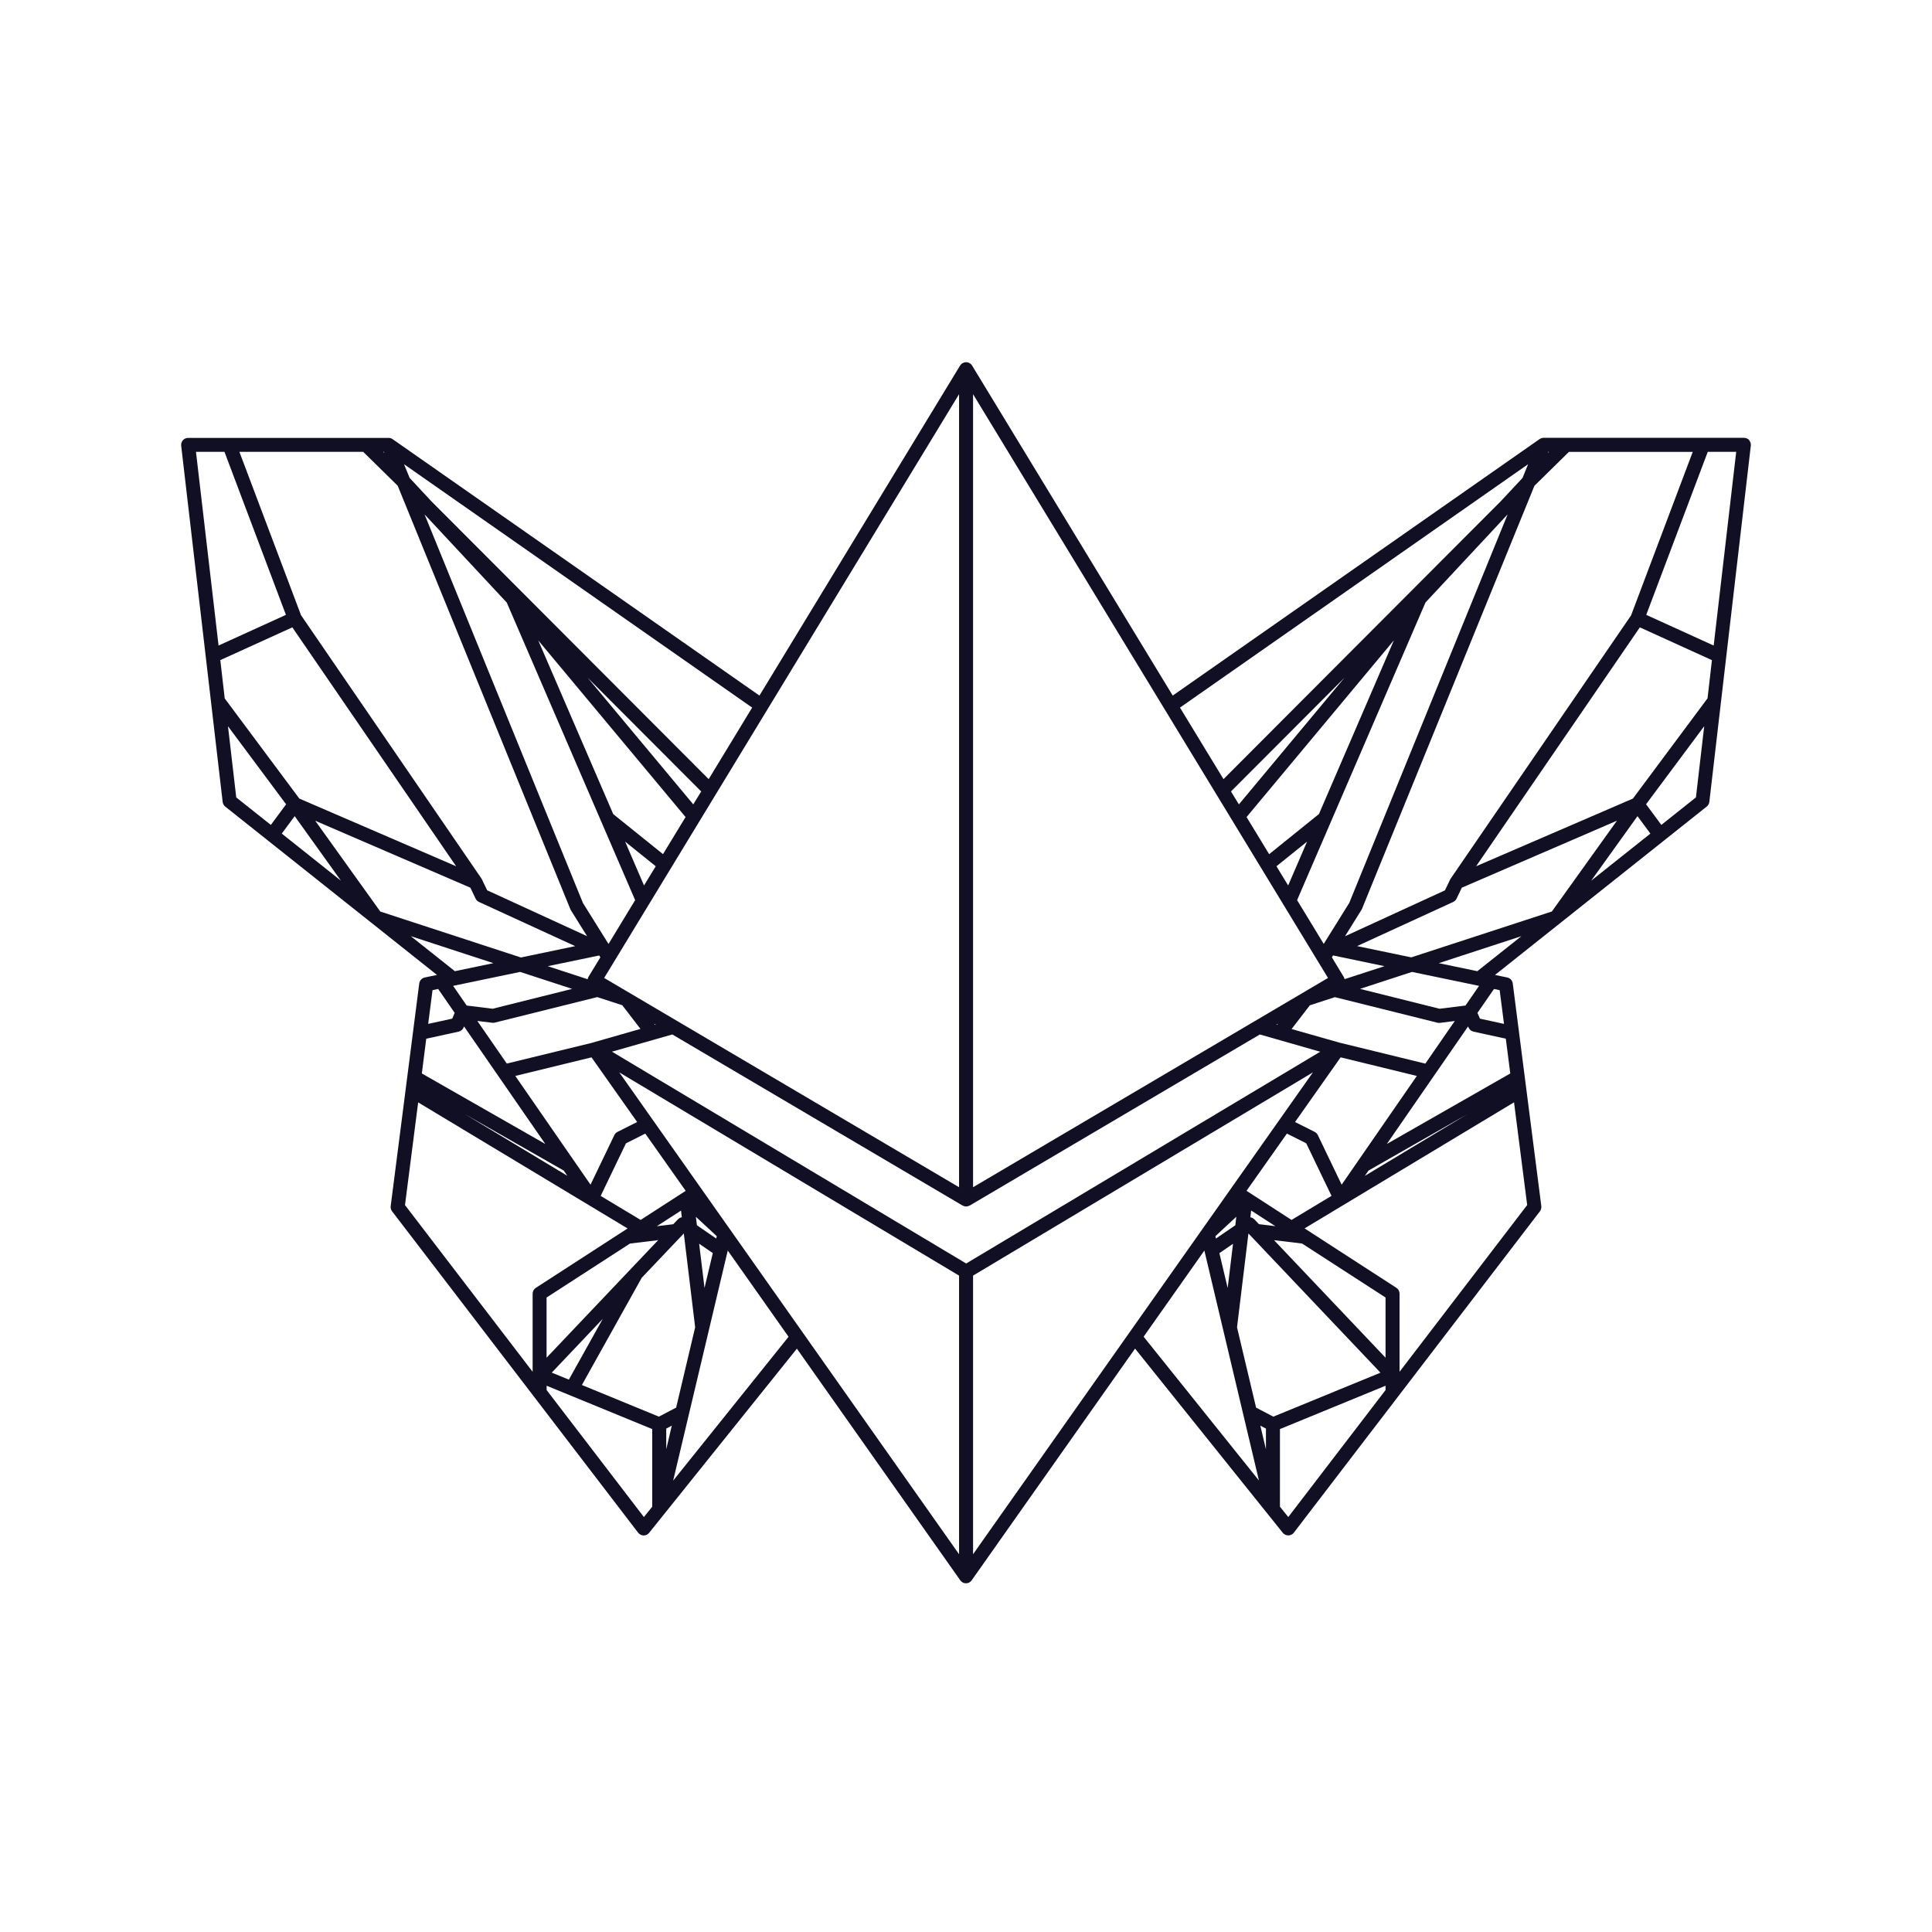 <svg width="32" height="32" viewBox="0 0 32 32" fill="none" xmlns="http://www.w3.org/2000/svg">
<path d="M28.974 7.291C28.952 7.266 28.92 7.252 28.887 7.252H25.567C25.543 7.252 25.52 7.259 25.5 7.273L19.424 11.521L16.101 6.055C16.101 6.055 16.097 6.05 16.095 6.048C16.094 6.046 16.094 6.045 16.093 6.043C16.086 6.035 16.078 6.027 16.069 6.021C16.068 6.02 16.066 6.019 16.065 6.019C16.056 6.012 16.046 6.008 16.035 6.004C16.034 6.004 16.033 6.003 16.033 6.003C16.032 6.003 16.031 6.003 16.03 6.003C16.026 6.002 16.023 6.002 16.019 6.001C16.017 6.001 16.014 6.001 16.012 6C16.008 6 16.005 6 16.001 6C15.998 6 15.996 6 15.993 6C15.99 6 15.986 6.001 15.983 6.001C15.98 6.001 15.977 6.002 15.974 6.003C15.972 6.003 15.971 6.003 15.971 6.003C15.97 6.003 15.97 6.004 15.968 6.005C15.957 6.008 15.947 6.013 15.938 6.019C15.937 6.02 15.935 6.021 15.934 6.021C15.925 6.028 15.917 6.035 15.91 6.044C15.909 6.045 15.909 6.046 15.908 6.048C15.906 6.05 15.903 6.052 15.902 6.055L12.579 11.521L6.503 7.274C6.483 7.26 6.46 7.253 6.436 7.253H3.116C3.083 7.253 3.051 7.267 3.029 7.292C3.007 7.317 2.997 7.35 3.001 7.383L3.688 13.283C3.692 13.313 3.707 13.341 3.731 13.36L7.238 16.148L7.036 16.19C6.988 16.2 6.951 16.24 6.944 16.289L6.471 19.978C6.467 20.008 6.476 20.039 6.494 20.063L10.57 25.387C10.592 25.415 10.625 25.432 10.661 25.432H10.662C10.697 25.432 10.73 25.416 10.752 25.388L13.199 22.338L15.906 26.176C15.906 26.176 15.906 26.176 15.906 26.177C15.908 26.178 15.909 26.18 15.91 26.181C15.916 26.188 15.923 26.195 15.93 26.2C15.932 26.202 15.935 26.203 15.938 26.206C15.945 26.21 15.952 26.214 15.96 26.217C15.961 26.217 15.963 26.219 15.965 26.22C15.966 26.22 15.967 26.22 15.968 26.22C15.979 26.222 15.989 26.224 16 26.224C16.011 26.224 16.021 26.222 16.031 26.22C16.032 26.22 16.033 26.22 16.035 26.22C16.036 26.219 16.038 26.218 16.04 26.217C16.048 26.214 16.055 26.21 16.062 26.206C16.065 26.204 16.068 26.202 16.07 26.2C16.077 26.195 16.084 26.188 16.09 26.181C16.091 26.18 16.092 26.178 16.093 26.177C16.093 26.177 16.093 26.177 16.094 26.175L18.8 22.337L21.247 25.388C21.269 25.415 21.302 25.431 21.338 25.431H21.339C21.375 25.431 21.408 25.414 21.43 25.386L25.506 20.063C25.524 20.038 25.532 20.008 25.529 19.977L25.056 16.288C25.049 16.239 25.013 16.2 24.964 16.19L24.762 16.148L28.269 13.359C28.293 13.34 28.308 13.312 28.312 13.282L28.999 7.382C29.003 7.349 28.993 7.317 28.971 7.292L28.974 7.291ZM28.281 11.568L27.046 13.227L24.449 14.348L27.161 10.391L28.355 10.934L28.282 11.568L28.281 11.568ZM24.498 16.329L24.273 16.655L23.843 16.708L22.526 16.379L23.387 16.098L24.498 16.329ZM24.324 17.02C24.339 17.054 24.369 17.078 24.405 17.087L24.941 17.204L25.015 17.78L22.97 18.948L24.316 17.001L24.324 17.02H24.324ZM22.949 22.488L21.102 20.541L21.567 20.597L22.949 21.491V22.488ZM20.968 24.005L20.875 23.613L20.968 23.662V24.005ZM21.09 23.464L20.805 23.315L20.489 21.985L20.678 20.43L22.865 22.736L21.091 23.464L21.09 23.464ZM20.775 20.196C20.757 20.177 20.734 20.166 20.71 20.162L20.723 20.05L21.124 20.309L20.852 20.276L20.775 20.195V20.196ZM20.131 20.475L20.477 20.153L20.461 20.294L20.14 20.514L20.131 20.475ZM20.423 20.6L20.334 21.333L20.197 20.756L20.423 20.601V20.6ZM20.646 19.724L21.315 18.776L21.635 18.936L22.054 19.807L21.392 20.206L20.647 19.724H20.646ZM16.002 20.927L10.136 17.419L11.136 17.134L15.942 19.967C15.942 19.967 15.942 19.967 15.943 19.967C15.943 19.967 15.943 19.967 15.943 19.967C15.949 19.97 15.956 19.972 15.962 19.974C15.965 19.976 15.968 19.977 15.971 19.979C15.981 19.981 15.991 19.983 16.002 19.983C16.012 19.983 16.022 19.981 16.032 19.979C16.035 19.978 16.037 19.976 16.041 19.975C16.047 19.973 16.054 19.971 16.059 19.968C16.059 19.968 16.059 19.968 16.06 19.968C16.06 19.968 16.06 19.968 16.061 19.968L20.867 17.134L21.867 17.42L16.002 20.928V20.927ZM11.035 23.662L11.127 23.613L11.035 24.005V23.662ZM11.198 23.315L10.913 23.464L9.638 22.94L10.629 21.164L11.326 20.43L11.514 21.984L11.199 23.315H11.198ZM7.061 17.204L7.597 17.087C7.633 17.078 7.664 17.054 7.678 17.02L7.686 17.001L9.032 18.948L6.987 17.78L7.06 17.204H7.061ZM8.615 16.098L9.477 16.379L8.16 16.708L7.73 16.655L7.505 16.329L8.615 16.098ZM3.648 10.934L4.842 10.391L7.555 14.348L4.958 13.227L3.722 11.568L3.649 10.934H3.648ZM6.359 7.484L6.366 7.503L6.347 7.484H6.359ZM10.667 14.666L10.354 13.94L10.861 14.348L10.667 14.666ZM10.982 14.148L10.157 13.484L8.915 10.607L11.355 13.533L10.981 14.148H10.982ZM11.483 13.323L9.733 11.225L11.614 13.109L11.483 13.323ZM8.394 9.981L10.52 14.909L10.079 15.635L9.655 14.956L7.032 8.52L8.394 9.981L8.394 9.981ZM8.535 17.821L9.797 17.513L10.553 18.584L10.229 18.747C10.205 18.759 10.187 18.777 10.176 18.8L9.781 19.622L8.535 17.821ZM9.819 17.269L8.394 17.616L7.906 16.91L8.152 16.94C8.166 16.942 8.18 16.942 8.194 16.938L9.892 16.515L10.307 16.65L10.608 17.042L9.818 17.268L9.819 17.269ZM10.849 16.975L10.835 16.956L10.861 16.971L10.849 16.975ZM6.587 8.045L9.444 15.052C9.446 15.059 9.449 15.065 9.452 15.07L9.724 15.506L8.069 14.746L7.981 14.563C7.979 14.558 7.975 14.552 7.972 14.548L4.986 10.19L3.965 7.484H6.016L6.587 8.045V8.045ZM4.881 13.518L5.647 14.587L4.667 13.807L4.881 13.518ZM5.221 13.594L7.791 14.703L7.878 14.885C7.89 14.91 7.91 14.929 7.935 14.94L9.527 15.671L8.628 15.859L6.299 15.098L5.221 13.594V13.594ZM9.924 15.825L9.944 15.856L9.748 16.178C9.741 16.191 9.735 16.204 9.733 16.219L9.072 16.003L9.924 15.826V15.825ZM9.338 19.389L9.397 19.475L7.697 18.452L9.338 19.389ZM10.368 18.937L10.688 18.776L11.357 19.724L10.611 20.206L9.949 19.808L10.368 18.937V18.937ZM11.151 20.277L10.879 20.31L11.28 20.051L11.293 20.162C11.268 20.166 11.246 20.177 11.228 20.197L11.151 20.277V20.277ZM11.525 20.153L11.872 20.475L11.863 20.514L11.543 20.294L11.526 20.154L11.525 20.153ZM10.435 20.597L10.901 20.541L9.053 22.488V21.491L10.435 20.597ZM9.984 21.844L9.422 22.851L9.139 22.735L9.984 21.844ZM11.806 20.756L11.669 21.333L11.58 20.6L11.806 20.755V20.756ZM10.257 17.762L15.885 21.128V25.743L10.257 17.762ZM25.656 7.484L25.637 7.503L25.644 7.484H25.656ZM20.389 13.109L22.269 11.225L20.52 13.323L20.389 13.109H20.389ZM23.087 10.606L21.846 13.483L21.021 14.148L20.647 13.533L23.087 10.606ZM21.649 13.94L21.336 14.666L21.142 14.348L21.649 13.94ZM23.609 9.981L24.971 8.52L22.348 14.955L21.925 15.634L21.484 14.909L23.61 9.98L23.609 9.981ZM23.608 17.617L22.188 17.27L21.393 17.044L21.695 16.651L22.11 16.516L23.807 16.939C23.821 16.943 23.835 16.944 23.85 16.942L24.096 16.911L23.608 17.617L23.608 17.617ZM21.154 16.975L21.142 16.971L21.168 16.956L21.154 16.975ZM22.205 17.513L23.467 17.821L22.222 19.622L21.827 18.8C21.816 18.777 21.797 18.759 21.774 18.747L21.45 18.584L22.205 17.513H22.205ZM22.665 19.389L24.306 18.453L22.606 19.476L22.666 19.39L22.665 19.389ZM22.27 16.219C22.268 16.205 22.263 16.191 22.255 16.178L22.06 15.856L22.079 15.825L22.931 16.003L22.27 16.218V16.219ZM22.476 15.671L24.068 14.94C24.093 14.929 24.113 14.909 24.125 14.885L24.212 14.703L26.782 13.593L25.704 15.097L23.375 15.857L22.476 15.67V15.671ZM27.122 13.518L27.336 13.807L26.355 14.587L27.122 13.518ZM27.017 10.191L24.031 14.548C24.027 14.554 24.024 14.558 24.021 14.563L23.933 14.747L22.278 15.507L22.55 15.07C22.553 15.065 22.556 15.059 22.559 15.053L25.415 8.046L25.986 7.485H28.037L27.016 10.192L27.017 10.191ZM25.31 7.689L25.218 7.916L24.854 8.306L20.265 12.905L19.544 11.72L25.31 7.689ZM16.117 6.529L21.996 16.198L16.117 19.664V6.529ZM15.885 19.664L10.007 16.198L15.885 6.529V19.664V19.664ZM12.458 11.72L11.738 12.905L7.147 8.305L6.785 7.916L6.692 7.689L12.458 11.72ZM3.718 7.484L4.736 10.184L3.62 10.692L3.246 7.484H3.718ZM3.776 12.029L4.739 13.322L4.486 13.663L3.913 13.208L3.776 12.029ZM6.804 15.506L8.172 15.953L7.534 16.086L6.804 15.506ZM7.258 16.381L7.531 16.777L7.49 16.872L7.092 16.959L7.164 16.4L7.258 16.38L7.258 16.381ZM6.926 18.259L10.395 20.347L8.875 21.331C8.842 21.352 8.822 21.389 8.822 21.428V22.721L6.708 19.96L6.926 18.259ZM10.665 25.127L9.054 23.024V22.952L10.803 23.67V24.956L10.665 25.127ZM11.15 24.522L12.054 20.713L13.061 22.141L11.151 24.522L11.15 24.522ZM16.117 21.128L21.746 17.762L16.117 25.743V21.128ZM19.948 20.713L20.852 24.522L18.942 22.14L19.948 20.713ZM21.338 25.127L21.2 24.956V23.67L22.949 22.952V23.024L21.338 25.127ZM23.181 22.721V21.427C23.181 21.388 23.161 21.351 23.128 21.33L21.608 20.346L25.077 18.258L25.295 19.959L23.181 22.721ZM24.911 16.959L24.513 16.872L24.471 16.777L24.745 16.381L24.839 16.4L24.911 16.959L24.911 16.959ZM23.831 15.953L25.199 15.506L24.469 16.086L23.831 15.953ZM27.517 13.663L27.264 13.321L28.227 12.028L28.09 13.207L27.517 13.663ZM28.383 10.692L27.267 10.184L28.286 7.484H28.757L28.384 10.692H28.383Z" fill="#110F23"/>
</svg>
